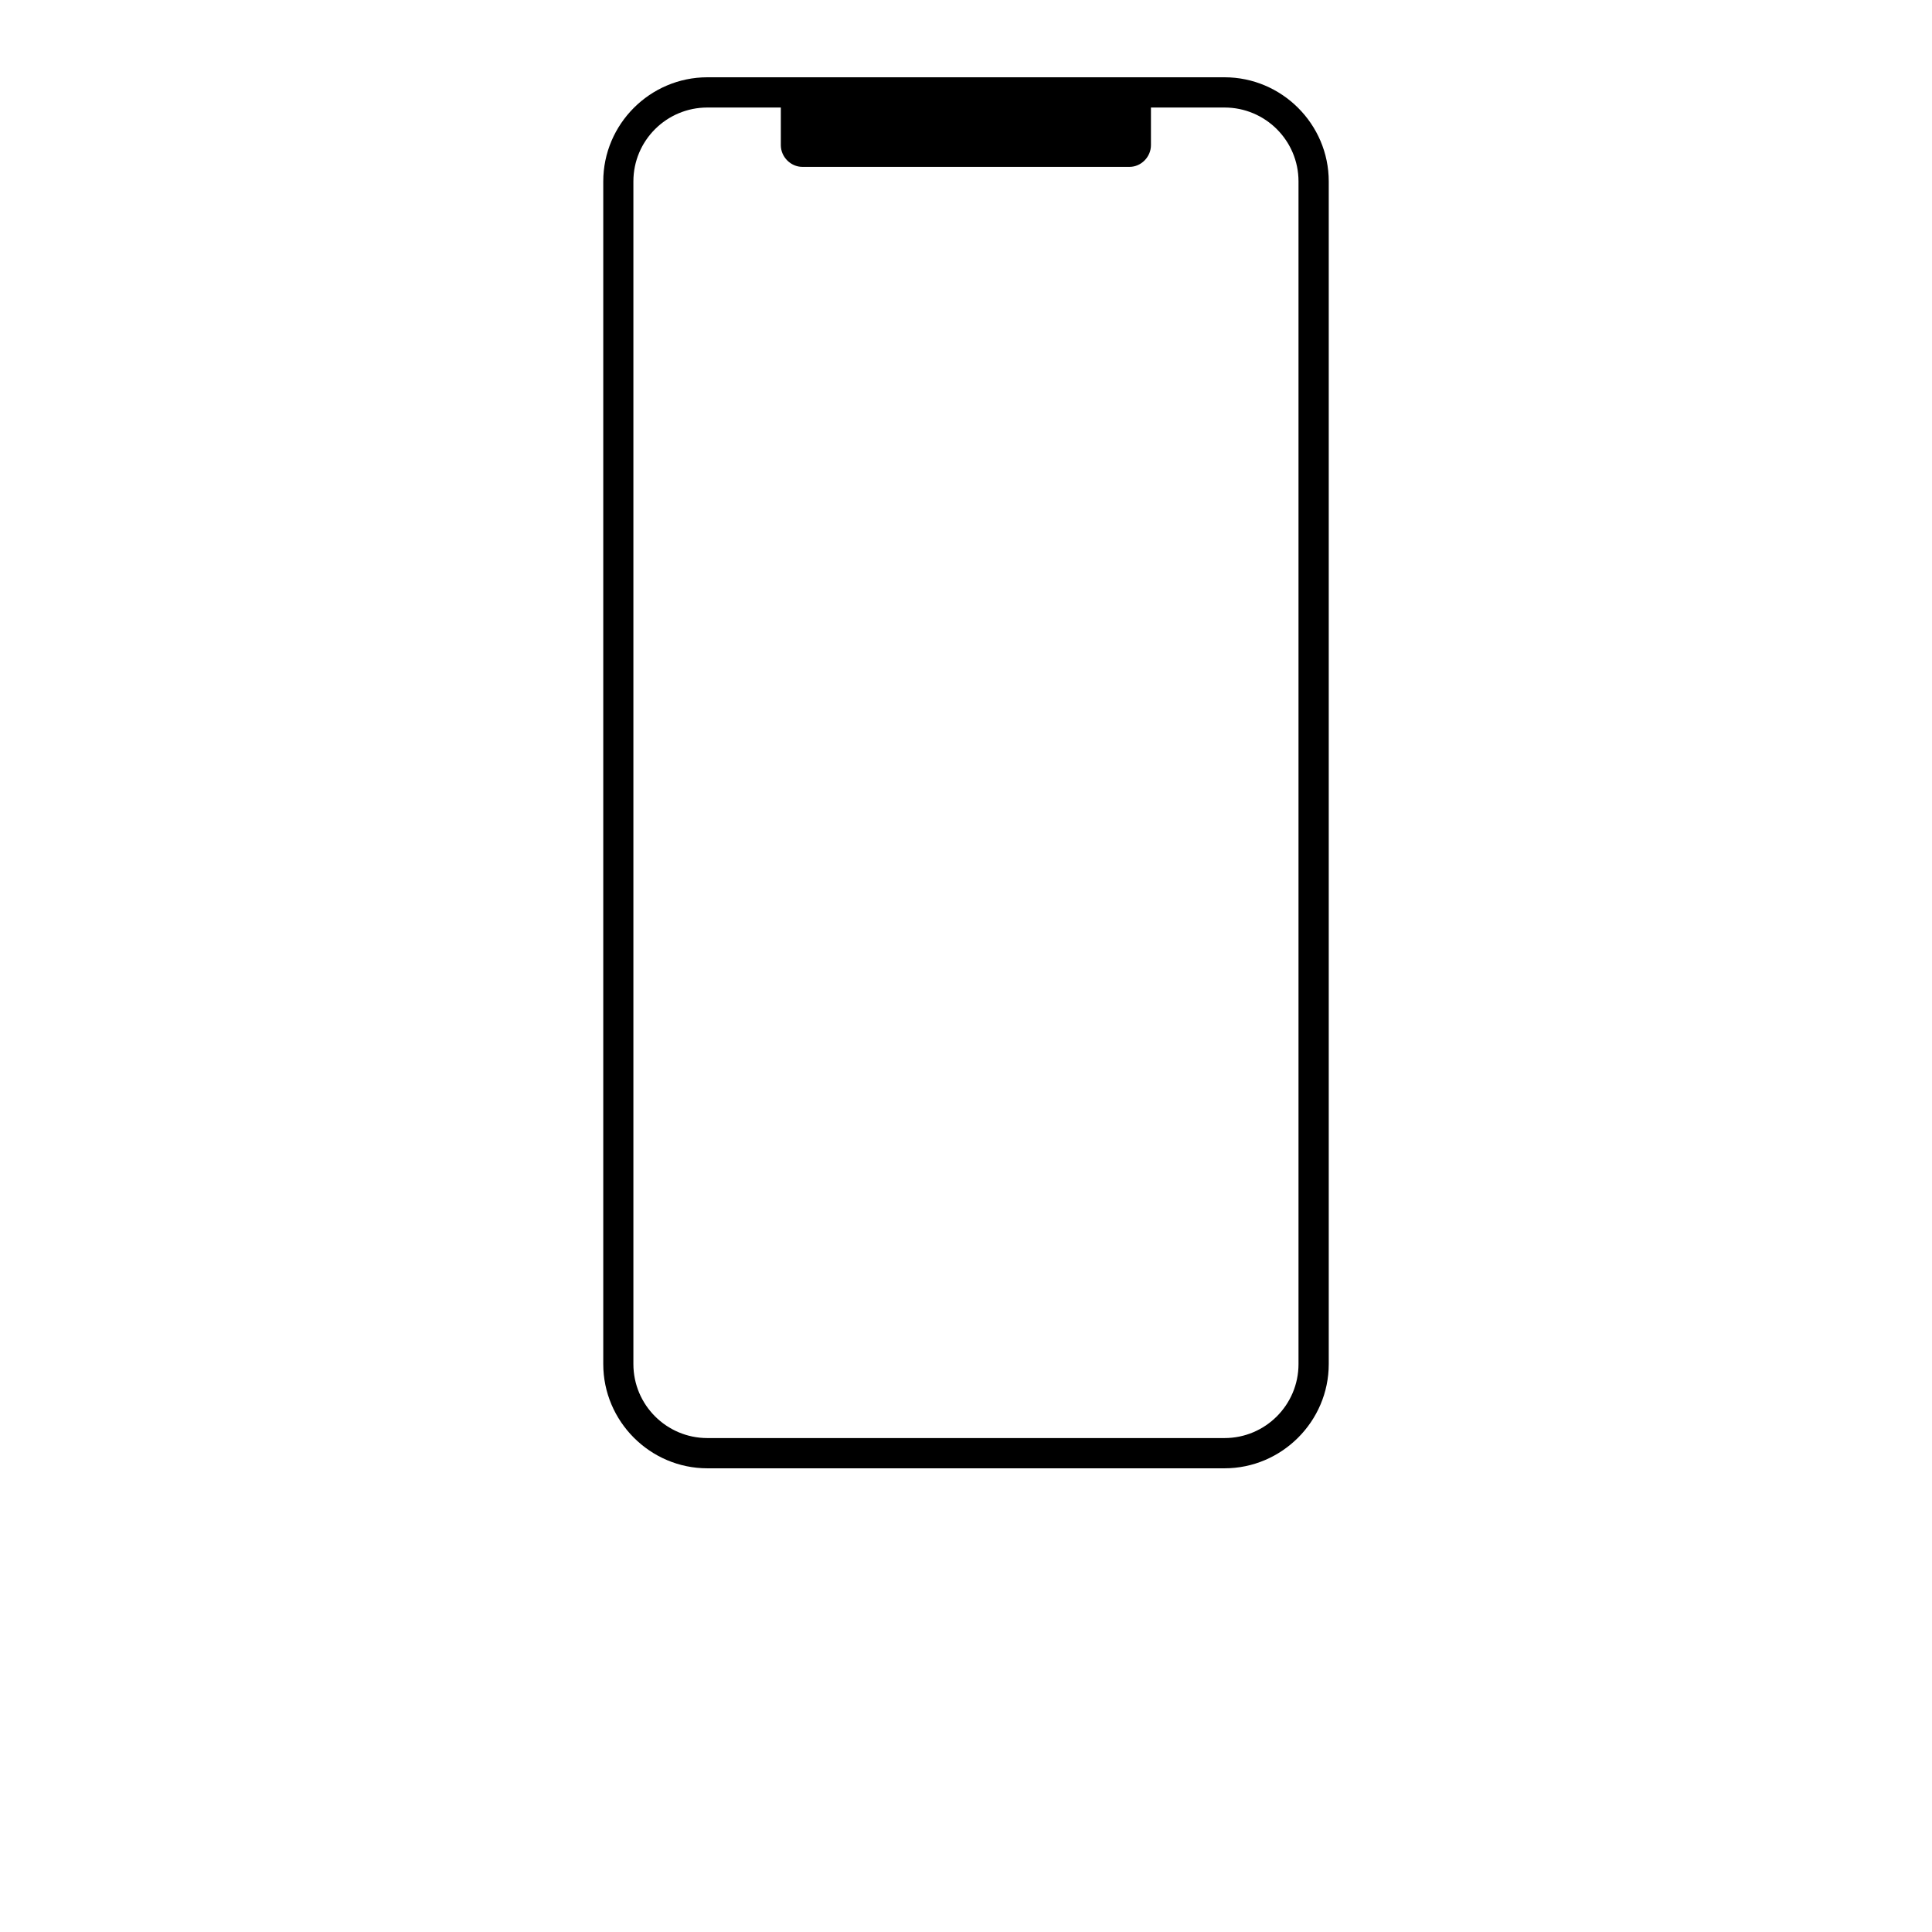 <?xml version="1.0" encoding="UTF-8"?>
<svg width="700pt" height="700pt" version="1.1" viewBox="0 0 700 700" xmlns="http://www.w3.org/2000/svg">
 <path d="m256.3 28c-20.754 0-37.727 16.973-37.727 37.727v428.5c0 20.754 16.973 37.77 37.727 37.77h187.36c20.754 0 37.77-17.016 37.77-37.77v-428.5c0-20.754-17.016-37.727-37.77-37.727zm0 10.957h26.609v13.641c0 4.269 3.598 7.863 7.812 7.863h118.52c4.211 0 7.769-3.594 7.769-7.863v-13.641h26.652c14.801 0 26.812 11.969 26.812 26.77v428.5c0 14.801-12.012 26.812-26.812 26.812h-187.36c-14.801 0-26.812-12.012-26.812-26.812v-428.5c0-14.801 12.012-26.77 26.812-26.77z"/>
</svg>

